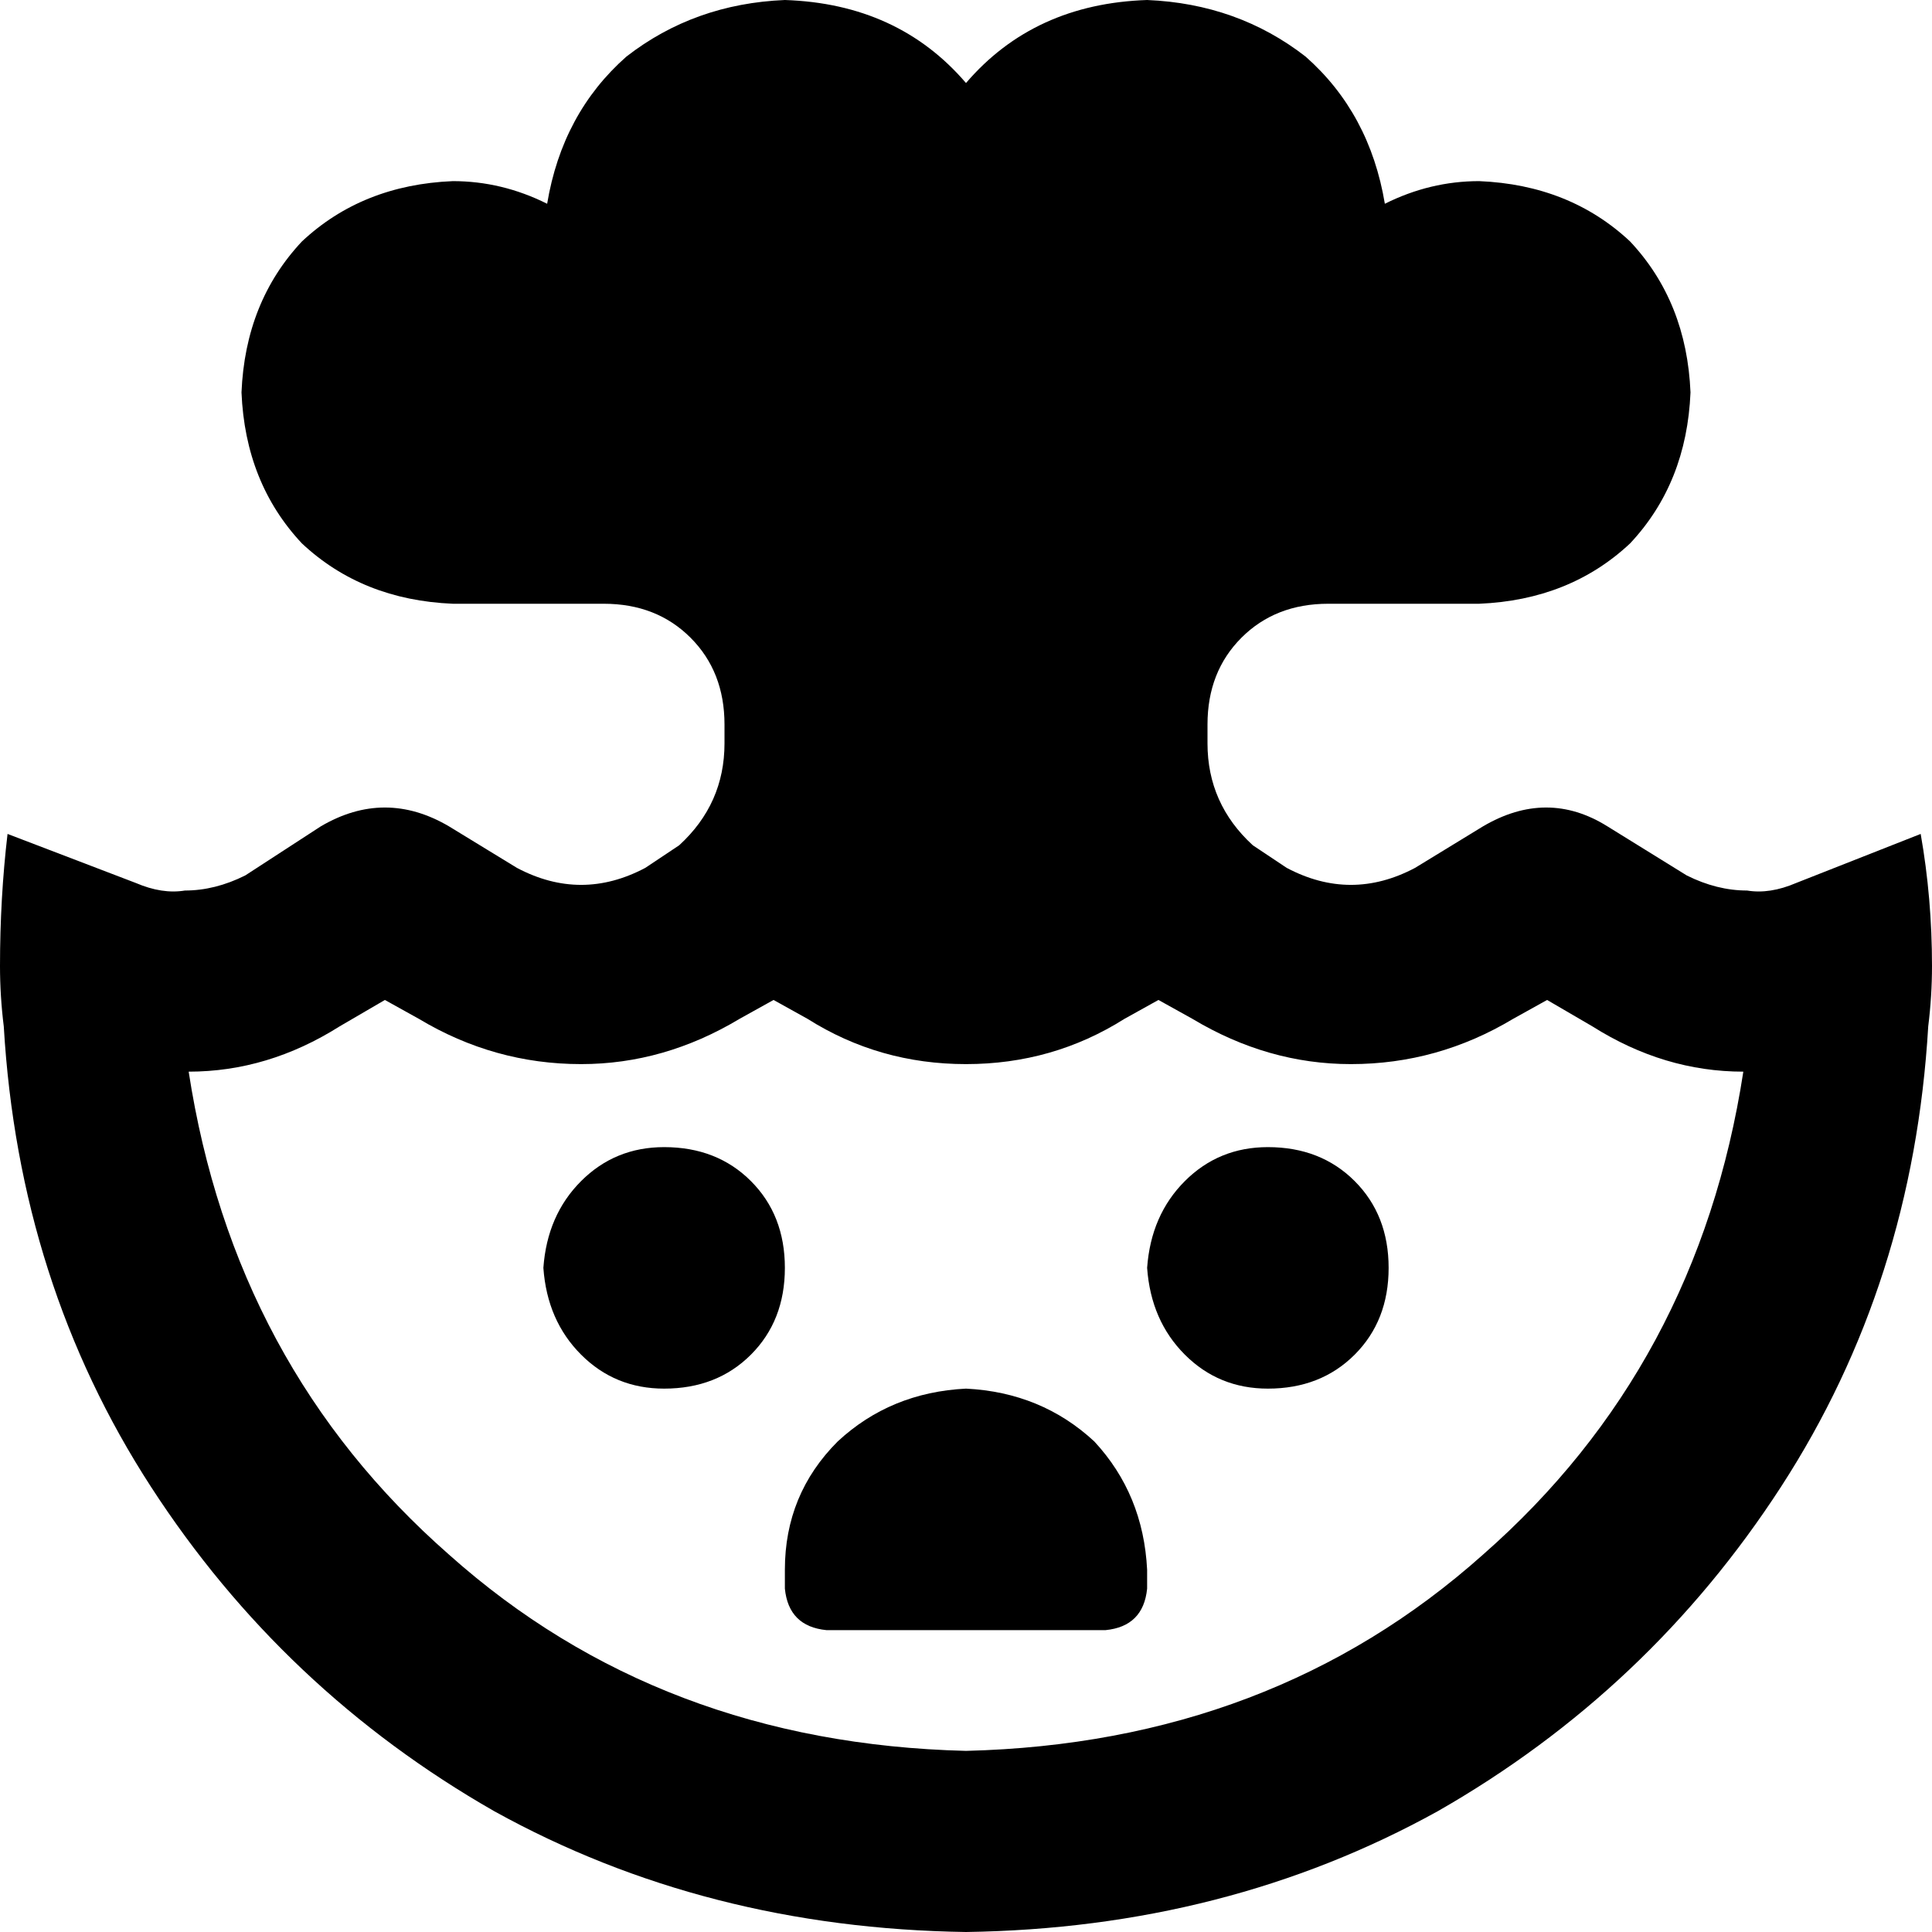 <svg xmlns="http://www.w3.org/2000/svg" viewBox="0 0 512 512">
  <path d="M 120 160 Q 96 159 80 144 L 80 144 L 80 144 Q 65 128 64 104 Q 65 80 80 64 Q 96 49 120 48 Q 133 48 145 54 Q 149 30 166 15 Q 184 1 208 0 Q 238 1 256 22 Q 274 1 304 0 Q 328 1 346 15 Q 363 30 367 54 Q 379 48 392 48 Q 416 49 432 64 Q 447 80 448 104 Q 447 128 432 144 Q 416 159 392 160 L 352 160 L 352 160 Q 338 160 329 169 Q 320 178 320 192 L 320 197 L 320 197 Q 320 213 332 224 L 341 230 L 341 230 Q 358 239 375 230 L 393 219 L 393 219 Q 410 209 426 219 L 447 232 L 447 232 Q 455 236 463 236 Q 469 237 476 234 L 509 221 L 509 221 Q 512 238 512 256 Q 512 264 511 272 Q 507 340 472 394 Q 437 448 381 480 Q 325 511 256 512 Q 187 511 131 480 Q 75 448 40 394 Q 5 340 1 272 Q 0 264 0 256 Q 0 238 2 221 L 36 234 L 36 234 Q 43 237 49 236 Q 57 236 65 232 L 85 219 L 85 219 Q 102 209 119 219 L 137 230 L 137 230 Q 154 239 171 230 L 180 224 L 180 224 Q 192 213 192 197 L 192 192 L 192 192 Q 192 178 183 169 Q 174 160 160 160 L 120 160 L 120 160 Z M 111 270 L 102 265 L 111 270 L 102 265 L 90 272 L 90 272 Q 71 284 50 284 Q 62 362 119 412 Q 175 462 256 464 Q 337 462 393 412 Q 450 362 462 284 Q 441 284 422 272 L 410 265 L 410 265 L 401 270 L 401 270 Q 381 282 358 282 Q 336 282 316 270 L 307 265 L 307 265 L 298 270 L 298 270 Q 279 282 256 282 Q 233 282 214 270 L 205 265 L 205 265 L 196 270 L 196 270 Q 176 282 154 282 Q 131 282 111 270 L 111 270 Z M 176 304 Q 190 304 199 313 L 199 313 L 199 313 Q 208 322 208 336 Q 208 350 199 359 Q 190 368 176 368 Q 163 368 154 359 Q 145 350 144 336 Q 145 322 154 313 Q 163 304 176 304 L 176 304 Z M 304 336 Q 305 322 314 313 L 314 313 L 314 313 Q 323 304 336 304 Q 350 304 359 313 Q 368 322 368 336 Q 368 350 359 359 Q 350 368 336 368 Q 323 368 314 359 Q 305 350 304 336 L 304 336 Z M 256 368 Q 276 369 290 382 L 290 382 L 290 382 Q 303 396 304 416 L 304 421 L 304 421 Q 303 431 293 432 L 219 432 L 219 432 Q 209 431 208 421 L 208 416 L 208 416 Q 208 396 222 382 Q 236 369 256 368 L 256 368 Z" />
</svg>